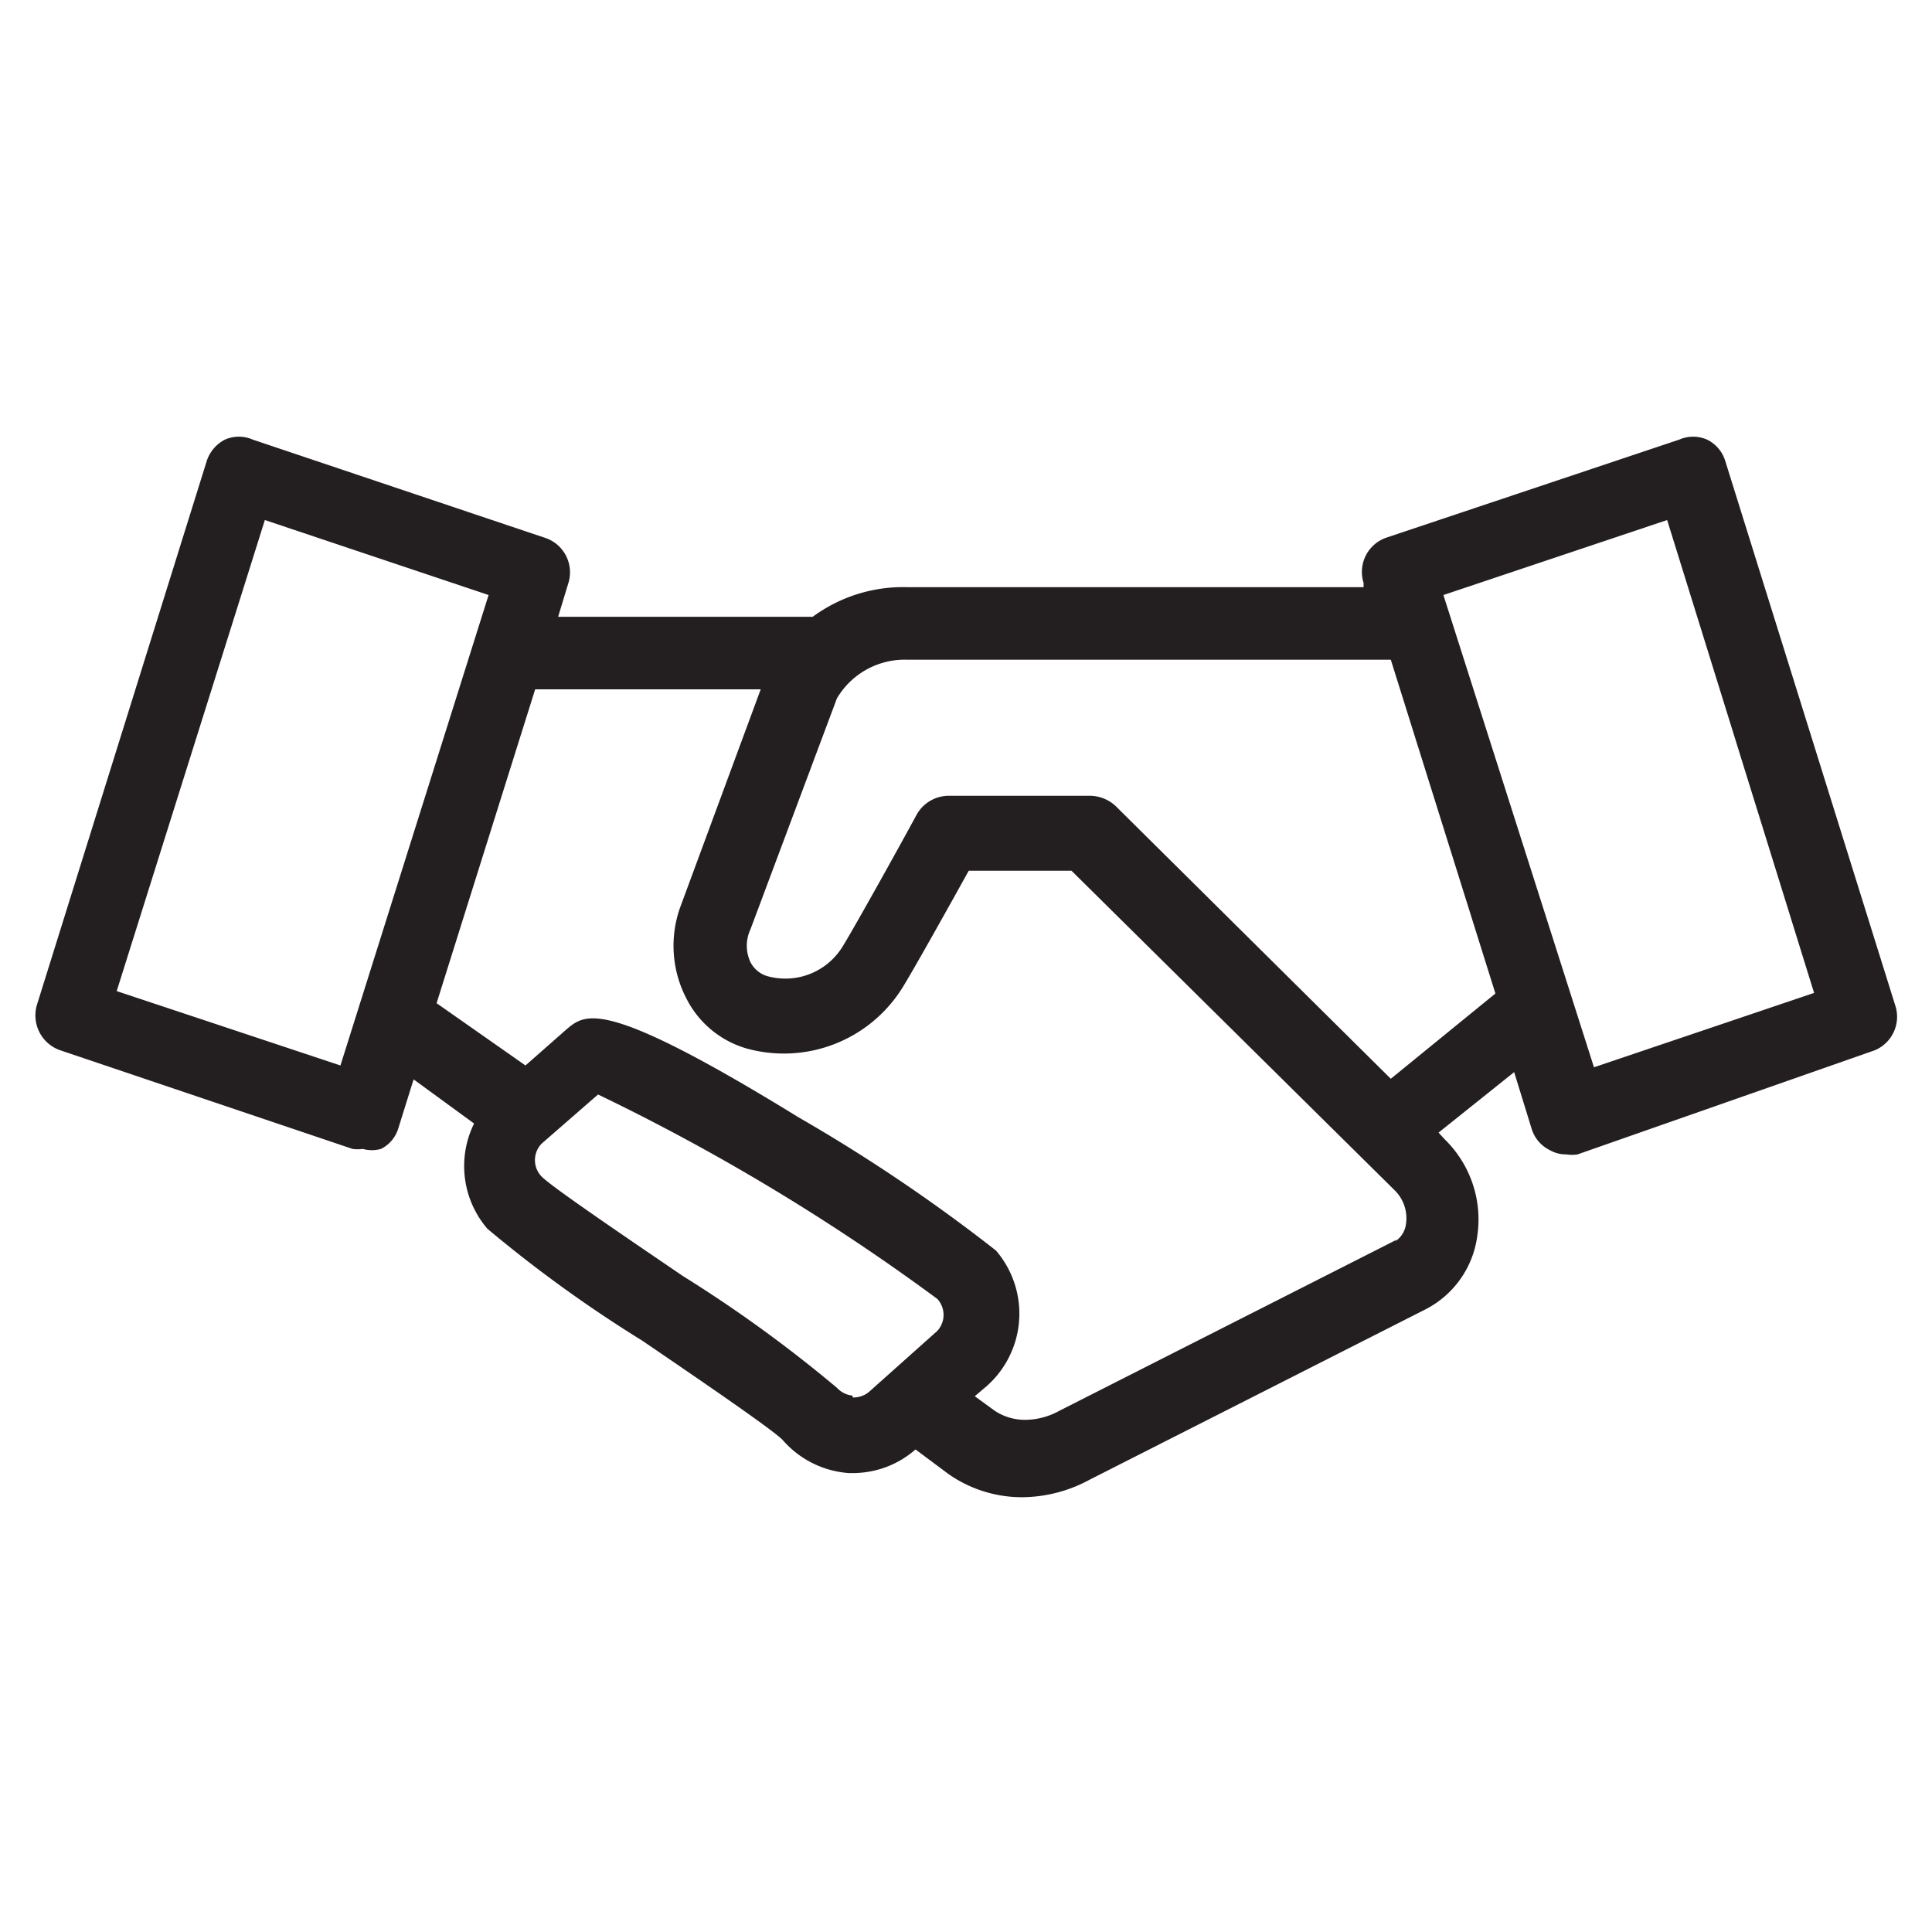 <svg id="Layer_1" data-name="Layer 1" xmlns="http://www.w3.org/2000/svg" viewBox="0 0 31.95 31.95"><defs><style>.cls-1{fill:#231f20;}</style></defs><path class="cls-1" d="M31.34,16.62l-2.81-9a.58.58,0,0,0-.3-.35.57.57,0,0,0-.46,0L22.93,8.89a.6.6,0,0,0-.38.75l0,.07H15a2.52,2.52,0,0,0-1.56.49H9.23l.17-.56A.6.6,0,0,0,9,8.89L4.18,7.27a.57.57,0,0,0-.46,0,.61.61,0,0,0-.3.35l-2.81,9a.61.61,0,0,0,.39.75L5.83,19A.63.63,0,0,0,6,19,.55.55,0,0,0,6.3,19a.56.56,0,0,0,.29-.35l.25-.8,1,.73a1.59,1.59,0,0,0,.22,1.74,21.9,21.9,0,0,0,2.56,1.85c.91.62,2.14,1.46,2.32,1.64a1.6,1.6,0,0,0,1.09.55h.11a1.57,1.57,0,0,0,1-.39l.55.41a2.12,2.12,0,0,0,1.21.38h0a2.37,2.37,0,0,0,1.12-.29l5.56-2.82a1.6,1.6,0,0,0,.85-1.21,1.85,1.85,0,0,0-.54-1.6l-.1-.11,1.25-1,.29.94a.58.58,0,0,0,.3.35.52.52,0,0,0,.27.07.58.58,0,0,0,.19,0L31,17.37A.6.6,0,0,0,31.34,16.62Zm-25.71,1-3.7-1.23L4.38,8.6l3.7,1.24Zm8.47,5.46a.41.41,0,0,1-.26-.13,22.29,22.29,0,0,0-2.55-1.85c-.91-.62-2.15-1.46-2.33-1.64a.39.39,0,0,1,0-.55l.93-.81a35,35,0,0,1,5.61,3.38.39.39,0,0,1,0,.53l-1.12,1A.4.4,0,0,1,14.1,23.11Zm9-2.58-5.58,2.83a1.18,1.18,0,0,1-.56.15.9.9,0,0,1-.51-.15l-.33-.24.2-.17a1.6,1.6,0,0,0,.15-2.24,27.72,27.72,0,0,0-3.26-2.2c-3.25-2-3.53-1.72-3.85-1.45l-.67.59L7.22,16.59,8.85,11.4h3.73L11.25,15a1.89,1.89,0,0,0,.1,1.51,1.62,1.62,0,0,0,1,.83,2.31,2.31,0,0,0,2.57-1c.17-.27.79-1.38,1.1-1.94h1.7l5.34,5.28a.65.65,0,0,1,.19.57A.4.4,0,0,1,23.07,20.53ZM23,17.84l-4.55-4.51a.63.63,0,0,0-.43-.17H15.69a.61.61,0,0,0-.53.31c-.28.52-1.06,1.92-1.23,2.19a1.11,1.11,0,0,1-1.25.48.46.46,0,0,1-.27-.23.64.64,0,0,1,0-.54l1.43-3.82A1.3,1.3,0,0,1,15,10.91H23l1.73,5.52Zm3.36-.19L23.87,9.84l3.7-1.24L30,16.42Z"/></svg>